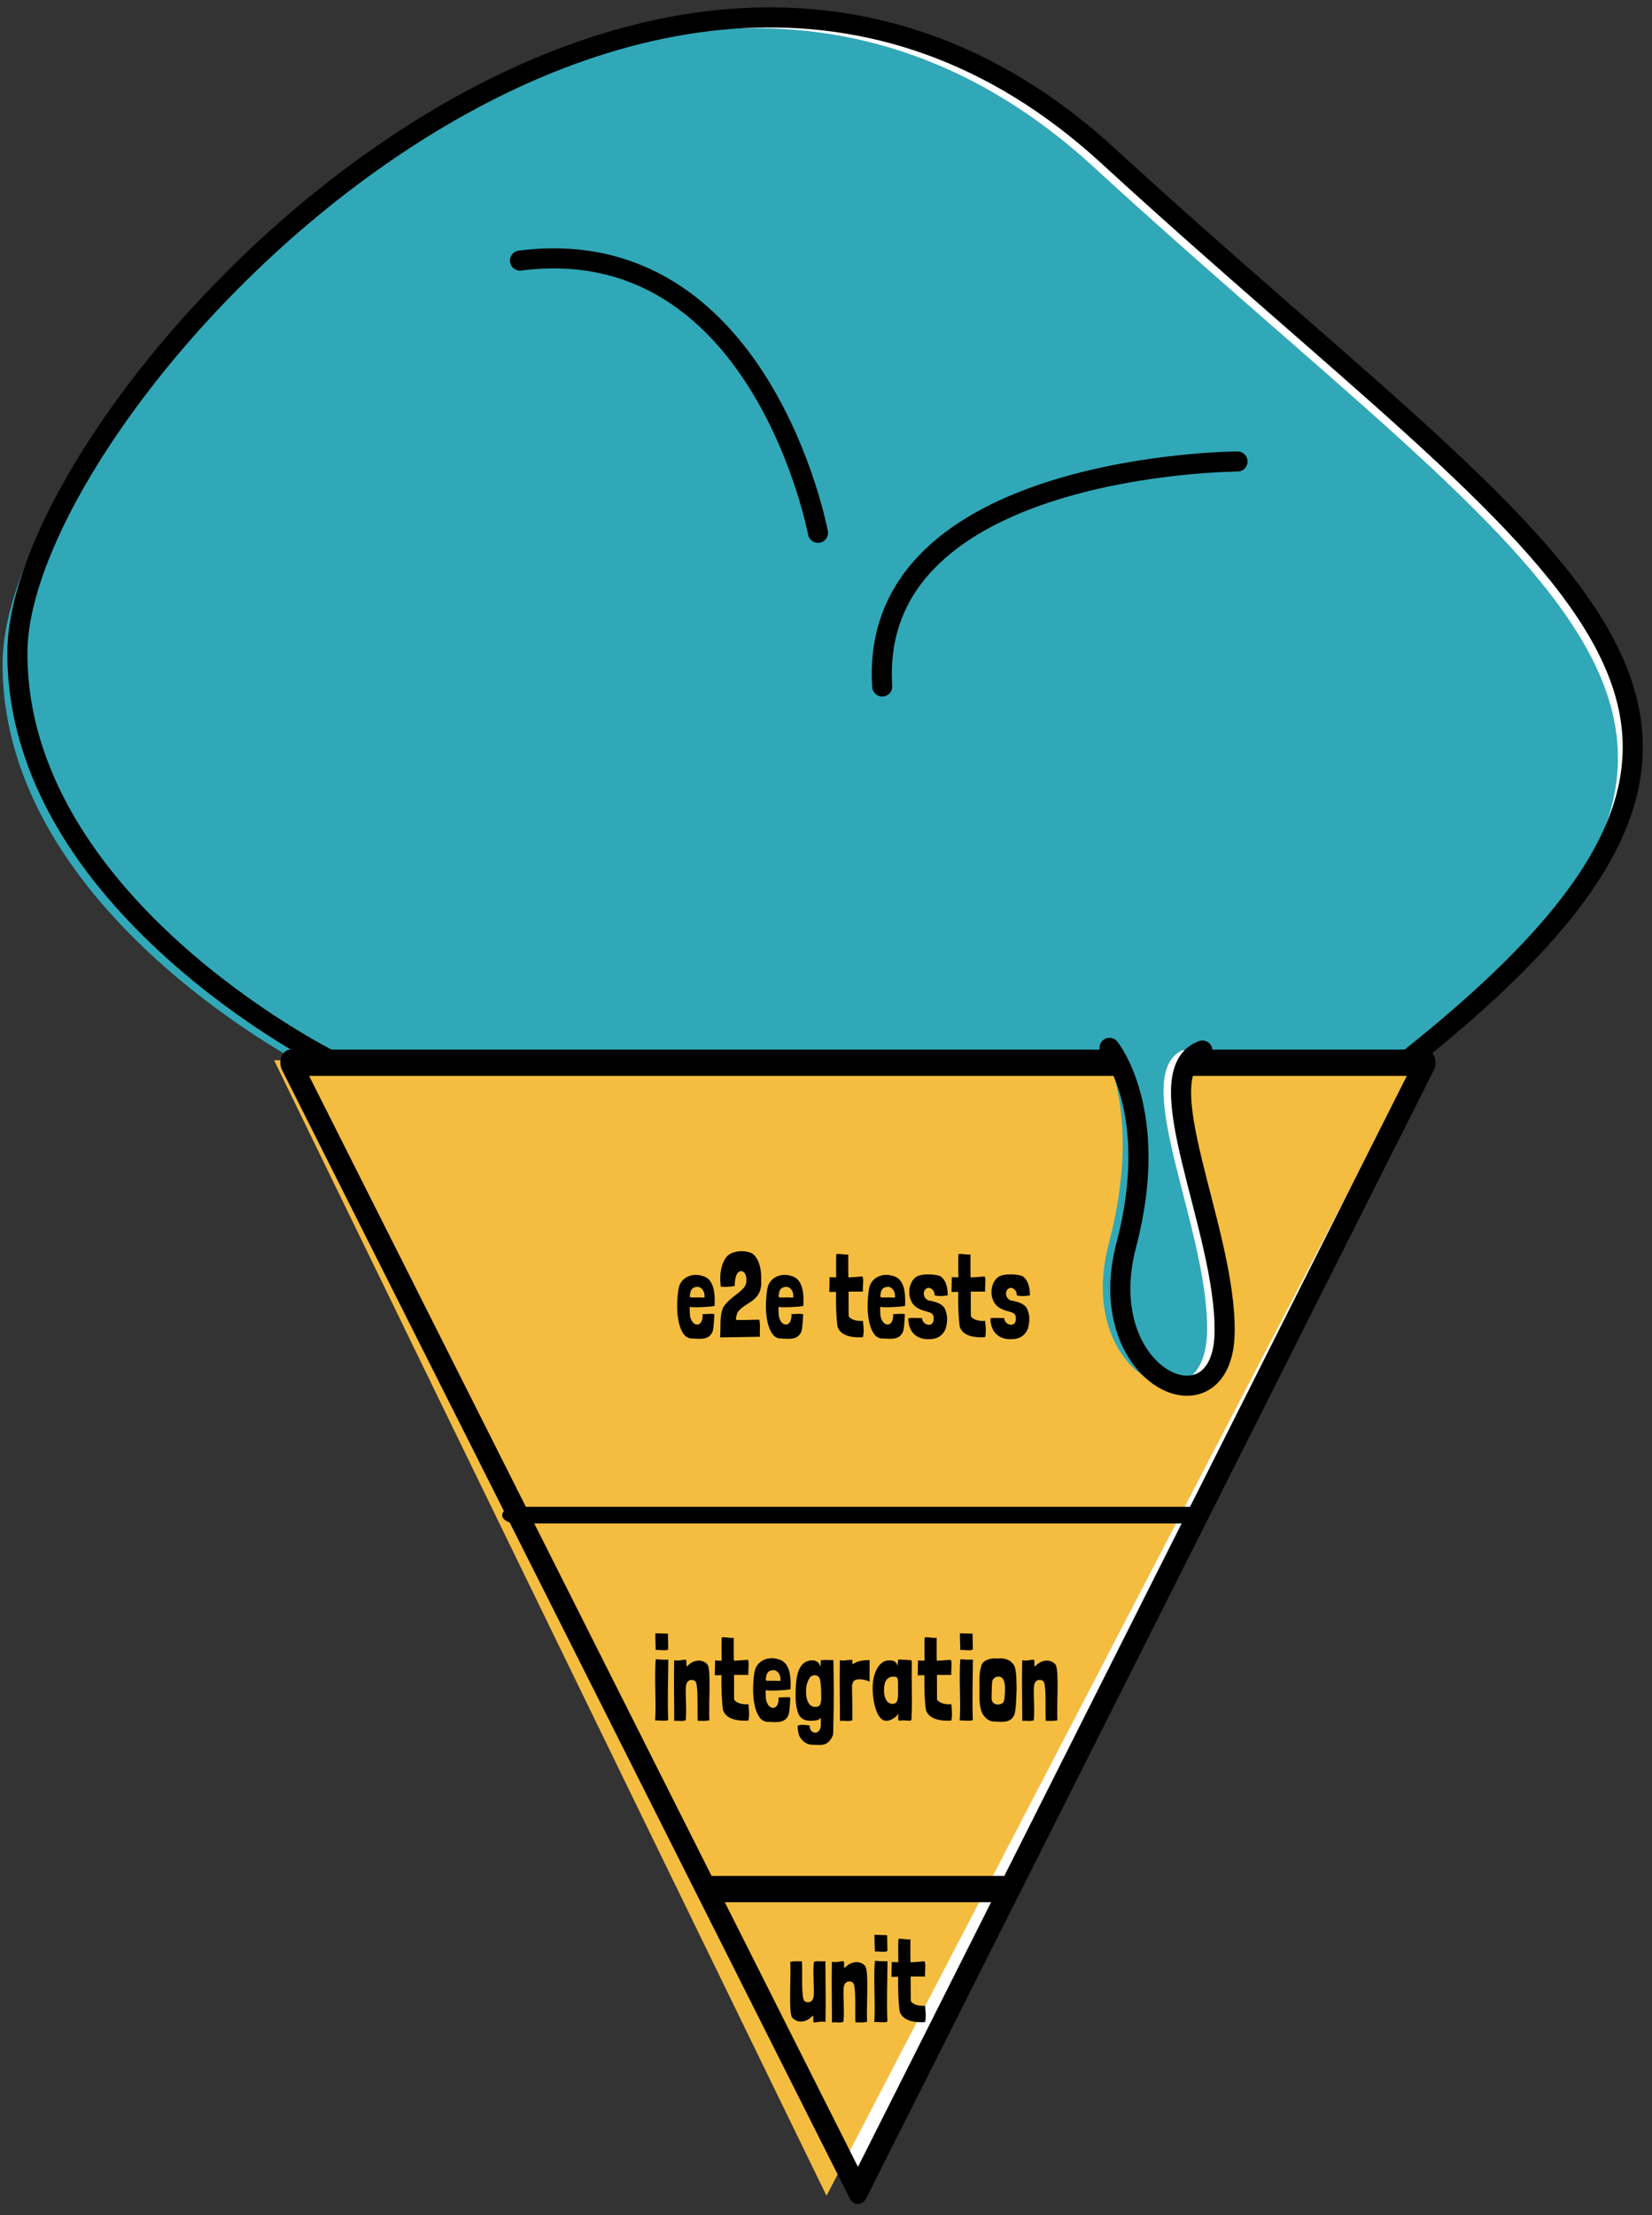 <?xml version="1.0" standalone="no"?>
<!DOCTYPE svg PUBLIC "-//W3C//DTD SVG 1.1//EN" "http://www.w3.org/Graphics/SVG/1.1/DTD/svg11.dtd">
<svg width="100%" height="100%" viewBox="0 0 370 496" version="1.1" xmlns="http://www.w3.org/2000/svg" xmlns:xlink="http://www.w3.org/1999/xlink" xml:space="preserve" style="fill-rule:evenodd;clip-rule:evenodd;stroke-linecap:round;stroke-linejoin:round;stroke-miterlimit:1.414;">
    <rect x="0" y="0" width="370" height="496" fill="#333333" stroke="none"/>
    <g transform="matrix(0.75,0,0,0.75,-0,-0)">
        <g transform="matrix(1,0,0,1,-52.985,-17.016)">
            <path d="M151.24,333.346C151.24,333.346 57.745,286.667 58.183,211.604C58.62,136.54 245.209,-63.723 383.919,63.573C522.629,190.868 606.907,227.586 473.466,333.376" style="fill:white;"/>
        </g>
        <g transform="matrix(1,0,0,1,-57.412,-13.795)">
            <path d="M151.24,333.346C151.24,333.346 57.745,286.667 58.183,211.604C58.62,136.54 245.209,-63.723 383.919,63.573C522.629,190.868 606.907,227.586 473.466,333.376" style="fill:rgb(49,168,184);"/>
        </g>
        <g transform="matrix(1,0,0,1,-52.985,-17.016)">
            <path d="M151.24,333.346C151.24,333.346 57.745,286.667 58.183,211.604C58.62,136.54 245.209,-63.723 383.919,63.573C522.629,190.868 606.907,227.586 473.466,333.376" style="fill:none;stroke-width:6px;stroke:black;"/>
        </g>
        <g transform="matrix(-0.458,1.92461e-16,-1.47442e-16,-0.598,599.627,707.516)">
            <path d="M749.822,89.41L1119.86,652.593L379.781,652.593L749.822,89.41Z" style="fill:white;"/>
        </g>
        <g transform="matrix(-0.458,-0.006,0.008,-0.598,589.523,713.49)">
            <path d="M749.822,89.41L1119.86,652.593L379.781,652.593L749.822,89.41Z" style="fill:rgb(244,189,64);"/>
        </g>
        <g transform="matrix(-0.458,1.92461e-16,-1.47442e-16,-0.598,599.627,707.516)">
            <path d="M749.822,89.41L1119.86,652.593L379.781,652.593L749.822,89.41Z" style="fill:none;stroke-width:13.13px;stroke:black;"/>
        </g>
        <g transform="matrix(-0.458,1.92461e-16,-1.47442e-16,-0.598,545.095,704.101)">
            <path d="M532.14,234.358L728.353,234.358" style="fill:none;stroke-width:13.13px;stroke:black;"/>
        </g>
        <g transform="matrix(-1.032,4.33145e-16,-1.47442e-16,-0.598,905.907,592.465)">
            <path d="M532.14,234.358L728.353,234.358" style="fill:none;stroke-width:8.3px;stroke:black;"/>
        </g>
        <g transform="matrix(2.309,0,0,3.012,-1154.42,-159.232)">
            <path d="M589.166,182.396C589.67,182.492 592.046,182.396 592.382,182.3C592.478,180.956 592.262,179.576 590.774,179.324C589.634,179.036 588.23,179.384 587.81,180.332C587.618,180.86 587.594,181.412 587.546,182C587.486,183.296 587.786,184.712 588.638,185.312C588.83,185.42 589.034,185.492 589.262,185.528C590.174,185.528 591.482,185.768 592.022,185C592.25,184.808 592.298,183.944 592.358,183.128C592.01,183.032 591.17,183.14 590.846,183.104C590.906,184.4 589.73,184.388 589.346,183.644C589.166,183.356 589.178,183.092 589.166,182.612L589.166,182.396ZM590.618,180.536C590.906,180.68 591.086,180.992 591.086,181.316C591.086,181.556 591.158,181.46 590.33,181.46C589.142,181.46 589.142,181.532 589.202,181.196C589.262,180.764 589.442,180.416 590.198,180.416C590.378,180.416 590.486,180.452 590.618,180.536Z" style="fill:black;fill-rule:nonzero;"/>
            <path d="M598.214,185.36C598.25,185.36 598.262,185.36 598.262,185.348C598.214,185.168 598.238,185 598.238,184.82C598.25,184.424 598.286,183.992 598.154,183.668C597.11,183.668 596.258,183.728 595.19,183.692C595.058,183.632 595.262,183.152 595.322,182.996C596.186,181.94 598.274,181.952 598.418,180.176C598.43,179.852 598.406,179.432 598.394,179.096C598.31,178.232 597.938,177.464 597.218,177.092C596.354,176.744 594.422,176.768 593.786,177.596C593.198,178.256 592.994,179.264 593.186,180.368L593.186,180.392L593.198,180.392C593.738,180.452 594.254,180.416 594.974,180.332L594.986,180.332L594.986,180.308C595.022,179.732 595.094,178.856 595.874,178.856C596.618,178.952 596.726,180.152 596.078,180.572C595.25,181.244 594.29,181.544 593.522,182.408C593.006,183.248 593.198,184.304 593.102,185.384C593.102,185.396 593.102,185.408 593.114,185.42L593.654,185.42L598.214,185.36Z" style="fill:black;fill-rule:nonzero;"/>
            <path d="M600.65,182.396C601.154,182.492 603.53,182.396 603.866,182.3C603.962,180.956 603.746,179.576 602.258,179.324C601.118,179.036 599.714,179.384 599.294,180.332C599.102,180.86 599.078,181.412 599.03,182C598.97,183.296 599.27,184.712 600.122,185.312C600.314,185.42 600.518,185.492 600.746,185.528C601.658,185.528 602.966,185.768 603.506,185C603.734,184.808 603.782,183.944 603.842,183.128C603.494,183.032 602.654,183.14 602.33,183.104C602.39,184.4 601.214,184.388 600.83,183.644C600.65,183.356 600.662,183.092 600.65,182.612L600.65,182.396ZM602.102,180.536C602.39,180.68 602.57,180.992 602.57,181.316C602.57,181.556 602.642,181.46 601.814,181.46C600.626,181.46 600.626,181.532 600.686,181.196C600.746,180.764 600.926,180.416 601.682,180.416C601.862,180.416 601.97,180.452 602.102,180.536Z" style="fill:black;fill-rule:nonzero;"/>
            <path d="M609.674,177.2C609.146,177.26 608.546,177.104 608.126,177.164C608.066,177.764 608.114,178.772 608.114,179.468C607.862,179.468 607.586,179.468 607.262,179.456L607.226,180.92C607.562,180.92 607.838,180.92 608.09,180.908C608.078,182.072 608.078,183.116 608.282,184.352C608.69,185.324 610.298,185.468 611.57,185.408C611.738,184.916 611.63,184.232 611.57,183.788C611.03,183.824 610.034,183.752 609.722,183.308C609.71,182.588 609.71,181.748 609.71,180.884L611.57,180.884C611.51,180.452 611.726,179.636 611.498,179.384C610.682,179.432 610.178,179.468 609.686,179.48C609.686,179.24 609.674,179.012 609.674,178.808L609.674,177.2Z" style="fill:black;fill-rule:nonzero;"/>
            <path d="M613.802,182.396C614.306,182.492 616.682,182.396 617.018,182.3C617.114,180.956 616.898,179.576 615.41,179.324C614.27,179.036 612.866,179.384 612.446,180.332C612.254,180.86 612.23,181.412 612.182,182C612.122,183.296 612.422,184.712 613.274,185.312C613.466,185.42 613.67,185.492 613.898,185.528C614.81,185.528 616.118,185.768 616.658,185C616.886,184.808 616.934,183.944 616.994,183.128C616.646,183.032 615.806,183.14 615.482,183.104C615.542,184.4 614.366,184.388 613.982,183.644C613.802,183.356 613.814,183.092 613.802,182.612L613.802,182.396ZM615.254,180.536C615.542,180.68 615.722,180.992 615.722,181.316C615.722,181.556 615.794,181.46 614.966,181.46C613.778,181.46 613.778,181.532 613.838,181.196C613.898,180.764 614.078,180.416 614.834,180.416C615.014,180.416 615.122,180.452 615.254,180.536Z" style="fill:black;fill-rule:nonzero;"/>
            <path d="M622.538,181.256C622.538,180.392 622.25,179.648 621.494,179.324C620.654,179.132 619.43,179.132 618.806,179.3C617.258,179.708 617.03,181.976 618.83,182.588C619.718,182.972 620.81,182.792 620.714,183.584C620.75,184.508 619.25,184.244 619.214,183.512C618.722,183.512 617.966,183.464 617.438,183.524L617.438,183.584C617.438,184.868 618.53,185.66 620.138,185.6C621.062,185.612 621.914,185.3 622.286,184.52C622.586,183.644 622.478,183.104 622.13,182.528C621.758,182.048 620.906,181.88 620.006,181.748C619.25,181.484 619.262,180.644 619.994,180.512C620.402,180.476 620.918,180.848 620.822,181.256C621.362,181.364 622.022,181.34 622.538,181.256Z" style="fill:black;fill-rule:nonzero;"/>
            <path d="M625.478,177.2C624.95,177.26 624.35,177.104 623.93,177.164C623.87,177.764 623.918,178.772 623.918,179.468C623.666,179.468 623.39,179.468 623.066,179.456L623.03,180.92C623.366,180.92 623.642,180.92 623.894,180.908C623.882,182.072 623.882,183.116 624.086,184.352C624.494,185.324 626.102,185.468 627.374,185.408C627.542,184.916 627.434,184.232 627.374,183.788C626.834,183.824 625.838,183.752 625.526,183.308C625.514,182.588 625.514,181.748 625.514,180.884L627.374,180.884C627.314,180.452 627.53,179.636 627.302,179.384C626.486,179.432 625.982,179.468 625.49,179.48C625.49,179.24 625.478,179.012 625.478,178.808L625.478,177.2Z" style="fill:black;fill-rule:nonzero;"/>
            <path d="M633.17,181.256C633.17,180.392 632.882,179.648 632.126,179.324C631.286,179.132 630.062,179.132 629.438,179.3C627.89,179.708 627.662,181.976 629.462,182.588C630.35,182.972 631.442,182.792 631.346,183.584C631.382,184.508 629.882,184.244 629.846,183.512C629.354,183.512 628.598,183.464 628.07,183.524L628.07,183.584C628.07,184.868 629.162,185.66 630.77,185.6C631.694,185.612 632.546,185.3 632.918,184.52C633.218,183.644 633.11,183.104 632.762,182.528C632.39,182.048 631.538,181.88 630.638,181.748C629.882,181.484 629.894,180.644 630.626,180.512C631.034,180.476 631.55,180.848 631.454,181.256C631.994,181.364 632.654,181.34 633.17,181.256Z" style="fill:black;fill-rule:nonzero;"/>
        </g>
        <g transform="matrix(2.309,0,0,3.012,-1154.42,-44.791)">
            <path d="M586.196,179.372C585.68,179.384 585.308,179.36 585.104,179.348C585.02,179.348 584.828,179.324 584.768,179.336L584.768,179.348C584.576,181.232 584.852,183.38 584.696,185.408C584.912,185.348 586.232,185.516 586.388,185.336C586.28,183.404 586.388,181.34 586.4,179.408L586.4,179.372L586.196,179.372ZM584.72,176.756C584.708,177.488 584.768,177.944 584.768,178.412C585.392,178.376 586.244,178.544 586.388,178.328C586.388,177.848 586.352,176.996 586.352,176.792L584.72,176.756Z" style="fill:black;fill-rule:nonzero;"/>
            <path d="M588.74,180.056C588.728,179.828 588.752,179.696 588.716,179.42C588.716,179.312 588.128,179.432 587.996,179.432C587.612,179.468 587.54,179.468 587.156,179.432C587.096,181.544 587.168,183.476 587.168,185.444C587.936,185.384 588.104,185.528 588.656,185.372L588.656,185.324C588.788,184.268 588.608,183.212 588.668,182.108C588.728,181.244 589.544,181.328 589.808,181.46C589.82,181.472 589.844,181.472 589.856,181.484C590.108,181.676 590.12,182.252 590.156,182.648C590.216,183.512 590.144,184.7 590.204,185.432C590.768,185.432 591.14,185.468 591.704,185.384C591.608,183.728 591.956,180.296 591.452,179.84C590.792,179.276 589.7,179.396 589.04,179.876C588.956,179.936 588.824,180.008 588.74,180.056Z" style="fill:black;fill-rule:nonzero;"/>
            <path d="M594.86,177.2C594.332,177.26 593.732,177.104 593.312,177.164C593.252,177.764 593.3,178.772 593.3,179.468C593.048,179.468 592.772,179.468 592.448,179.456L592.412,180.92C592.748,180.92 593.024,180.92 593.276,180.908C593.264,182.072 593.264,183.116 593.468,184.352C593.876,185.324 595.484,185.468 596.756,185.408C596.924,184.916 596.816,184.232 596.756,183.788C596.216,183.824 595.22,183.752 594.908,183.308C594.896,182.588 594.896,181.748 594.896,180.884L596.756,180.884C596.696,180.452 596.912,179.636 596.684,179.384C595.868,179.432 595.364,179.468 594.872,179.48C594.872,179.24 594.86,179.012 594.86,178.808L594.86,177.2Z" style="fill:black;fill-rule:nonzero;"/>
            <path d="M598.988,182.396C599.492,182.492 601.868,182.396 602.204,182.3C602.3,180.956 602.084,179.576 600.596,179.324C599.456,179.036 598.052,179.384 597.632,180.332C597.44,180.86 597.416,181.412 597.368,182C597.308,183.296 597.608,184.712 598.46,185.312C598.652,185.42 598.856,185.492 599.084,185.528C599.996,185.528 601.304,185.768 601.844,185C602.072,184.808 602.12,183.944 602.18,183.128C601.832,183.032 600.992,183.14 600.668,183.104C600.728,184.4 599.552,184.388 599.168,183.644C598.988,183.356 599,183.092 598.988,182.612L598.988,182.396ZM600.44,180.536C600.728,180.68 600.908,180.992 600.908,181.316C600.908,181.556 600.98,181.46 600.152,181.46C598.964,181.46 598.964,181.532 599.024,181.196C599.084,180.764 599.264,180.416 600.02,180.416C600.2,180.416 600.308,180.452 600.44,180.536Z" style="fill:black;fill-rule:nonzero;"/>
            <path d="M604.22,182.564C604.22,182.408 604.208,182.252 604.244,182.096C604.304,181.724 604.484,181.4 604.724,181.124C605.096,180.812 605.816,180.824 606.02,181.328C606.176,181.94 606.176,182.624 606.176,183.26C606.14,183.548 606.104,183.896 605.828,183.992C605.408,184.124 604.868,184.064 604.58,183.716C604.34,183.428 604.22,183.08 604.22,182.672L604.22,182.564ZM606.296,187.808C606.692,187.772 607.184,187.664 607.628,186.968C607.784,186.716 607.724,186.308 607.736,185.924C607.832,183.62 607.808,181.424 607.748,179.42C607.208,179.42 606.656,179.372 606.128,179.432C606.044,179.576 606.188,180.068 606.056,180.008C605.864,179.564 605.384,179.408 604.868,179.444C602.816,179.576 602.864,181.772 602.864,183.272C602.9,183.764 602.972,184.244 603.2,184.676C603.488,185.276 604.148,185.432 604.76,185.432C605.216,185.396 605.816,185.468 606.128,185.12C606.116,185.264 606.116,185.408 606.128,185.54C606.14,185.672 606.116,185.852 606.104,186.008C605.912,186.908 604.676,186.74 604.676,185.9C604.304,185.84 603.464,185.78 603.14,185.912C603.104,186.164 603.2,186.68 603.332,186.92C603.704,187.46 604.304,187.808 605.06,187.808C605.72,187.808 606.14,187.844 606.296,187.808Z" style="fill:black;fill-rule:nonzero;"/>
            <path d="M610.22,179.828C610.22,179.612 610.208,179.684 610.208,179.42C610.208,179.348 609.56,179.432 609.428,179.432C609.044,179.468 608.972,179.468 608.588,179.432C608.528,181.544 608.6,183.476 608.6,185.444C609.368,185.384 609.656,185.528 610.208,185.372L610.208,185.324C610.208,184.136 610.196,183.284 610.16,182.18C610.124,181.292 610.772,181.256 611.624,181.352C611.636,181.352 611.888,181.388 612.08,181.436C612.164,181.472 612.248,181.484 612.332,181.52L612.44,181.556C612.404,181.064 612.44,180.536 612.44,179.444C612.44,179.396 611.396,179.408 610.784,179.6C610.556,179.684 610.28,179.792 610.22,179.828Z" style="fill:black;fill-rule:nonzero;"/>
            <path d="M617.864,179.432C617.348,179.396 616.964,179.384 616.688,179.372C616.592,179.372 616.112,179.348 616.112,179.384C616.112,179.576 616.052,179.744 616.064,179.996C615.836,179.444 615.416,179.444 614.84,179.444C613.712,179.48 612.824,180.62 612.824,182.216C612.824,183.5 613.352,185.432 614.588,185.432C615.152,185.432 615.788,185.12 616.172,184.736C616.172,184.892 616.124,184.976 616.124,185.156C616.124,185.288 616.16,185.384 616.268,185.42C616.448,185.42 616.604,185.384 616.784,185.384C617.036,185.384 617.312,185.42 617.564,185.42L617.708,185.42C617.9,185.384 617.864,185.132 617.864,184.928C617.972,183.212 617.84,181.568 617.888,179.84L617.888,179.72C617.888,179.624 617.876,179.528 617.864,179.432ZM614.372,181.82C614.456,181.424 614.828,181.052 615.488,181.052C616.148,181.052 616.112,181.184 616.112,182.3C616.112,183.2 616.16,183.752 615.368,183.752C614.696,183.752 614.3,183.176 614.3,182.456C614.3,182.252 614.312,182.024 614.372,181.82Z" style="fill:black;fill-rule:nonzero;"/>
            <path d="M621.104,177.2C620.576,177.26 619.976,177.104 619.556,177.164C619.496,177.764 619.544,178.772 619.544,179.468C619.292,179.468 619.016,179.468 618.692,179.456L618.656,180.92C618.992,180.92 619.268,180.92 619.52,180.908C619.508,182.072 619.508,183.116 619.712,184.352C620.12,185.324 621.728,185.468 623,185.408C623.168,184.916 623.06,184.232 623,183.788C622.46,183.824 621.464,183.752 621.152,183.308C621.14,182.588 621.14,181.748 621.14,180.884L623,180.884C622.94,180.452 623.156,179.636 622.928,179.384C622.112,179.432 621.608,179.468 621.116,179.48C621.116,179.24 621.104,179.012 621.104,178.808L621.104,177.2Z" style="fill:black;fill-rule:nonzero;"/>
            <path d="M625.592,179.372C625.076,179.384 624.704,179.36 624.5,179.348C624.416,179.348 624.224,179.324 624.164,179.336L624.164,179.348C623.972,181.232 624.248,183.38 624.092,185.408C624.308,185.348 625.628,185.516 625.784,185.336C625.676,183.404 625.784,181.34 625.796,179.408L625.796,179.372L625.592,179.372ZM624.116,176.756C624.104,177.488 624.164,177.944 624.164,178.412C624.788,178.376 625.64,178.544 625.784,178.328C625.784,177.848 625.748,176.996 625.748,176.792L624.116,176.756Z" style="fill:black;fill-rule:nonzero;"/>
            <path d="M626.888,179.936C626.84,180.116 626.708,180.464 626.696,180.644C626.648,180.944 626.636,181.22 626.636,181.508C626.732,182.552 626.384,184.196 627.248,184.964C627.524,185.24 627.872,185.42 628.28,185.492C629.204,185.492 630.512,185.744 631.064,184.964C631.376,184.652 631.412,183.08 631.448,182.144C631.412,181.088 631.412,180.068 630.956,179.768C630.62,179.444 630.14,179.288 629.624,179.252C629.288,179.216 629.012,179.276 628.688,179.24C627.932,179.24 627.116,179.444 626.888,179.936ZM628.388,181.352C628.496,181.22 628.628,181.136 628.796,181.088C629.42,180.944 629.816,181.22 629.9,181.784C629.996,182.252 629.924,182.78 629.864,183.296C629.816,183.5 629.72,183.632 629.588,183.692C629.168,183.92 628.172,183.884 628.208,183.152C628.244,182.588 628.22,182.108 628.28,181.592C628.304,181.46 628.34,181.388 628.388,181.352Z" style="fill:black;fill-rule:nonzero;"/>
            <path d="M633.752,180.056C633.74,179.828 633.764,179.696 633.728,179.42C633.728,179.312 633.14,179.432 633.008,179.432C632.624,179.468 632.552,179.468 632.168,179.432C632.108,181.544 632.18,183.476 632.18,185.444C632.948,185.384 633.116,185.528 633.668,185.372L633.668,185.324C633.8,184.268 633.62,183.212 633.68,182.108C633.74,181.244 634.556,181.328 634.82,181.46C634.832,181.472 634.856,181.472 634.868,181.484C635.12,181.676 635.132,182.252 635.168,182.648C635.228,183.512 635.156,184.7 635.216,185.432C635.78,185.432 636.152,185.468 636.716,185.384C636.62,183.728 636.968,180.296 636.464,179.84C635.804,179.276 634.712,179.396 634.052,179.876C633.968,179.936 633.836,180.008 633.752,180.056Z" style="fill:black;fill-rule:nonzero;"/>
        </g>
        <g transform="matrix(2.309,0,0,3.012,-1154.42,45.227)">
            <path d="M605.144,184.76C605.156,184.988 605.132,185.12 605.168,185.396C605.168,185.504 605.756,185.384 605.888,185.384C606.272,185.348 606.344,185.348 606.728,185.384C606.788,183.272 606.716,181.34 606.716,179.372C605.948,179.432 605.78,179.288 605.228,179.444L605.228,179.492C605.072,180.536 605.276,181.616 605.216,182.708C605.156,183.572 604.34,183.488 604.076,183.356C604.064,183.344 604.04,183.344 604.028,183.332C603.776,183.14 603.764,182.564 603.728,182.168C603.668,181.304 603.74,180.116 603.68,179.384C603.116,179.384 602.744,179.348 602.18,179.432C602.276,181.088 601.928,184.52 602.432,184.976C603.092,185.54 604.184,185.42 604.844,184.94C604.928,184.88 605.06,184.808 605.144,184.76Z" style="fill:black;fill-rule:nonzero;"/>
            <path d="M609.14,180.056C609.128,179.828 609.152,179.696 609.116,179.42C609.116,179.312 608.528,179.432 608.396,179.432C608.012,179.468 607.94,179.468 607.556,179.432C607.496,181.544 607.568,183.476 607.568,185.444C608.336,185.384 608.504,185.528 609.056,185.372L609.056,185.324C609.188,184.268 609.008,183.212 609.068,182.108C609.128,181.244 609.944,181.328 610.208,181.46C610.22,181.472 610.244,181.472 610.256,181.484C610.508,181.676 610.52,182.252 610.556,182.648C610.616,183.512 610.544,184.7 610.604,185.432C611.168,185.432 611.54,185.468 612.104,185.384C612.008,183.728 612.356,180.296 611.852,179.84C611.192,179.276 610.1,179.396 609.44,179.876C609.356,179.936 609.224,180.008 609.14,180.056Z" style="fill:black;fill-rule:nonzero;"/>
            <path d="M614.54,179.372C614.024,179.384 613.652,179.36 613.448,179.348C613.364,179.348 613.172,179.324 613.112,179.336L613.112,179.348C612.92,181.232 613.196,183.38 613.04,185.408C613.256,185.348 614.576,185.516 614.732,185.336C614.624,183.404 614.732,181.34 614.744,179.408L614.744,179.372L614.54,179.372ZM613.064,176.756C613.052,177.488 613.112,177.944 613.112,178.412C613.736,178.376 614.588,178.544 614.732,178.328C614.732,177.848 614.696,176.996 614.696,176.792L613.064,176.756Z" style="fill:black;fill-rule:nonzero;"/>
            <path d="M617.708,177.2C617.18,177.26 616.58,177.104 616.16,177.164C616.1,177.764 616.148,178.772 616.148,179.468C615.896,179.468 615.62,179.468 615.296,179.456L615.26,180.92C615.596,180.92 615.872,180.92 616.124,180.908C616.112,182.072 616.112,183.116 616.316,184.352C616.724,185.324 618.332,185.468 619.604,185.408C619.772,184.916 619.664,184.232 619.604,183.788C619.064,183.824 618.068,183.752 617.756,183.308C617.744,182.588 617.744,181.748 617.744,180.884L619.604,180.884C619.544,180.452 619.76,179.636 619.532,179.384C618.716,179.432 618.212,179.468 617.72,179.48C617.72,179.24 617.708,179.012 617.708,178.808L617.708,177.2Z" style="fill:black;fill-rule:nonzero;"/>
        </g>
        <g transform="matrix(1,0,0,1,-52.985,-17.016)">
            <path d="M422.54,154.794C422.54,154.794 312.055,155.231 316.445,221.954" style="fill:none;stroke-width:6px;stroke:black;"/>
        </g>
        <g transform="matrix(1,0,0,1,-52.985,-17.016)">
            <path d="M297.254,176.08C297.254,176.08 280.268,85.592 208.279,94.811" style="fill:none;stroke-width:6px;stroke:black;"/>
        </g>
        <g transform="matrix(0.992,0.129,-0.129,0.992,-6.325,-56.943)">
            <path d="M382.389,323.038C382.389,323.038 400.202,339.922 394.935,380.745C389.669,421.567 430.934,433.571 427.42,402.844C423.907,372.117 393.301,329.027 409.98,320.25" style="fill:white;"/>
        </g>
        <g transform="matrix(0.992,0.129,-0.129,0.992,-11.556,-57.346)">
            <path d="M385.13,322.277C385.13,322.277 400.202,339.922 394.935,380.745C389.669,421.567 430.934,433.571 427.42,402.844C423.907,372.117 393.301,329.027 409.98,320.25" style="fill:rgb(49,168,184);"/>
        </g>
        <g transform="matrix(0.992,0.129,-0.129,0.992,-6.325,-56.943)">
            <path d="M382.389,323.038C382.389,323.038 400.202,339.922 394.935,380.745C389.669,421.567 430.934,433.571 427.42,402.844C423.907,372.117 393.301,329.027 409.98,320.25" style="fill:none;stroke-width:6px;stroke:black;"/>
        </g>
    </g>
</svg>
